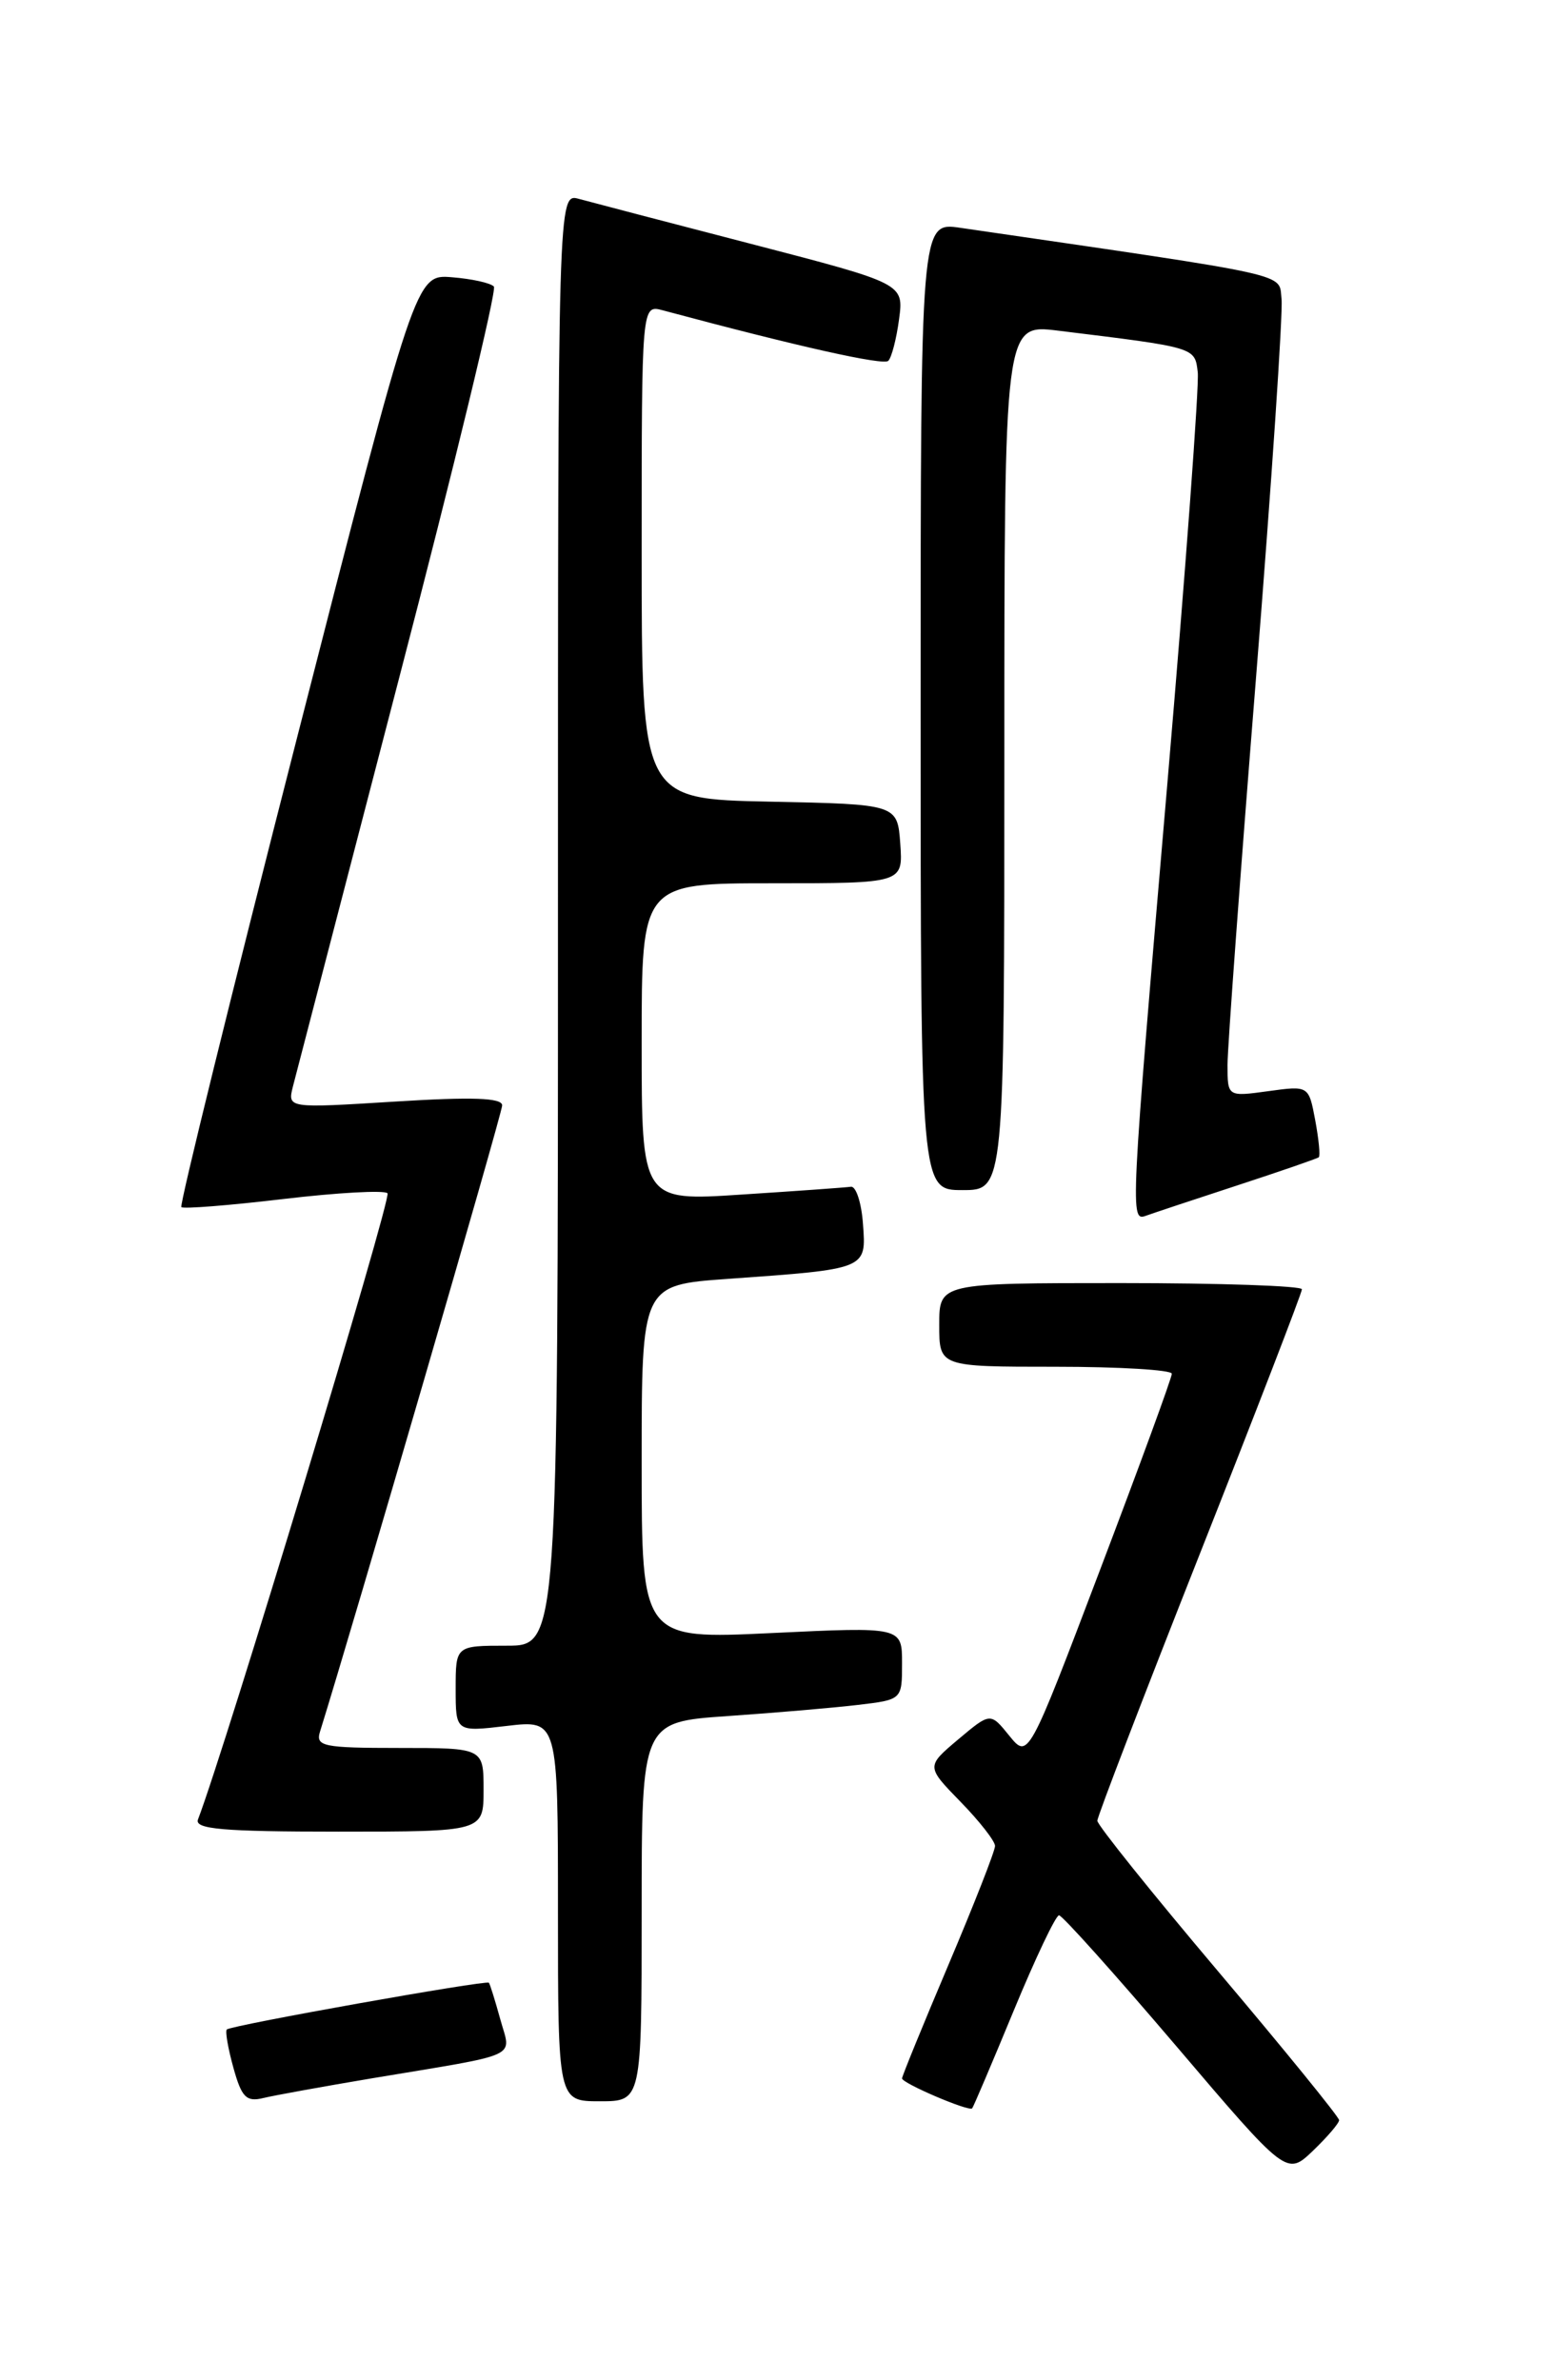 <?xml version="1.0" encoding="UTF-8" standalone="no"?>
<!DOCTYPE svg PUBLIC "-//W3C//DTD SVG 1.1//EN" "http://www.w3.org/Graphics/SVG/1.1/DTD/svg11.dtd" >
<svg xmlns="http://www.w3.org/2000/svg" xmlns:xlink="http://www.w3.org/1999/xlink" version="1.1" viewBox="0 0 167 256">
 <g >
 <path fill="currentColor"
d=" M 144.00 228.03 C 144.00 227.70 138.15 220.50 131.00 212.04 C 123.85 203.58 118.00 196.28 118.00 195.83 C 118.00 195.38 122.95 182.49 129.00 167.18 C 135.05 151.87 140.00 139.04 140.00 138.67 C 140.00 138.30 131.22 138.00 120.50 138.00 C 101.00 138.00 101.00 138.00 101.00 142.50 C 101.00 147.00 101.00 147.00 113.50 147.00 C 120.38 147.00 126.00 147.34 126.01 147.75 C 126.02 148.16 122.54 157.66 118.29 168.85 C 110.57 189.19 110.57 189.19 108.53 186.68 C 106.50 184.17 106.50 184.17 103.04 187.08 C 99.59 189.99 99.59 189.99 103.29 193.79 C 105.33 195.88 107.00 198.02 107.00 198.54 C 107.00 199.07 104.75 204.81 102.00 211.30 C 99.25 217.79 97.00 223.30 97.00 223.54 C 97.00 224.06 104.20 227.14 104.54 226.76 C 104.67 226.62 106.68 221.89 109.01 216.25 C 111.34 210.61 113.53 206.00 113.88 206.00 C 114.23 206.00 119.88 212.31 126.44 220.01 C 138.36 234.02 138.36 234.02 141.18 231.33 C 142.73 229.84 144.00 228.36 144.00 228.03 Z  M 40.00 223.53 C 56.30 220.81 54.96 221.43 53.80 217.19 C 53.24 215.16 52.69 213.39 52.57 213.25 C 52.28 212.94 24.83 217.83 24.39 218.28 C 24.20 218.46 24.52 220.32 25.10 222.40 C 25.98 225.58 26.49 226.10 28.32 225.65 C 29.52 225.36 34.77 224.41 40.00 223.53 Z  M 69.00 205.61 C 69.00 185.21 69.00 185.21 78.25 184.57 C 83.34 184.22 89.64 183.68 92.25 183.37 C 97.00 182.81 97.00 182.81 97.00 178.89 C 97.00 174.97 97.00 174.97 83.00 175.64 C 69.00 176.31 69.00 176.31 69.00 157.26 C 69.00 138.21 69.00 138.21 78.25 137.55 C 93.27 136.48 93.16 136.53 92.80 131.66 C 92.64 129.37 92.05 127.56 91.50 127.64 C 90.95 127.72 85.66 128.10 79.75 128.48 C 69.00 129.19 69.00 129.19 69.00 112.10 C 69.00 95.00 69.00 95.00 83.06 95.00 C 97.11 95.00 97.11 95.00 96.81 90.75 C 96.50 86.50 96.50 86.50 82.75 86.22 C 69.00 85.94 69.00 85.94 69.00 59.36 C 69.00 32.77 69.00 32.77 71.25 33.37 C 85.83 37.28 95.00 39.33 95.52 38.81 C 95.88 38.45 96.40 36.44 96.68 34.33 C 97.19 30.50 97.19 30.50 80.84 26.25 C 71.85 23.92 63.49 21.73 62.25 21.39 C 60.00 20.77 60.00 20.77 60.00 98.88 C 60.00 177.00 60.00 177.00 54.50 177.00 C 49.00 177.00 49.00 177.00 49.00 181.64 C 49.00 186.28 49.00 186.28 54.50 185.63 C 60.00 184.98 60.00 184.98 60.00 205.49 C 60.00 226.00 60.00 226.00 64.50 226.00 C 69.00 226.00 69.00 226.00 69.00 205.61 Z  M 52.00 192.50 C 52.00 188.00 52.00 188.00 42.93 188.00 C 34.76 188.00 33.92 187.83 34.41 186.25 C 38.05 174.57 54.00 119.74 54.00 118.89 C 54.00 118.07 50.80 117.96 42.46 118.48 C 30.91 119.20 30.91 119.20 31.50 116.85 C 31.83 115.56 36.96 95.83 42.90 73.00 C 48.85 50.17 53.44 31.19 53.11 30.82 C 52.77 30.44 50.75 29.99 48.60 29.82 C 44.70 29.50 44.70 29.50 31.91 79.47 C 24.87 106.96 19.29 129.62 19.50 129.83 C 19.71 130.04 24.64 129.65 30.46 128.96 C 36.28 128.27 41.32 127.99 41.67 128.34 C 42.15 128.82 24.23 188.02 21.29 195.69 C 20.89 196.73 23.96 197.00 36.39 197.00 C 52.00 197.00 52.00 197.00 52.00 192.50 Z  M 133.00 127.51 C 137.68 125.98 141.64 124.61 141.81 124.47 C 141.99 124.32 141.81 122.53 141.43 120.48 C 140.73 116.76 140.73 116.76 136.37 117.36 C 132.00 117.96 132.00 117.96 132.00 114.53 C 132.00 112.64 133.38 93.93 135.06 72.95 C 136.74 51.96 137.97 33.61 137.81 32.17 C 137.47 29.33 139.66 29.81 103.25 24.50 C 99.00 23.88 99.00 23.88 99.00 75.94 C 99.00 128.00 99.00 128.00 103.50 128.00 C 108.00 128.00 108.00 128.00 108.00 81.43 C 108.00 34.86 108.00 34.86 113.75 35.56 C 128.66 37.39 128.48 37.33 128.80 40.05 C 128.96 41.44 127.50 61.24 125.55 84.04 C 121.53 130.97 121.51 131.39 123.25 130.75 C 123.94 130.50 128.32 129.04 133.00 127.51 Z "/>
</g>
</svg>